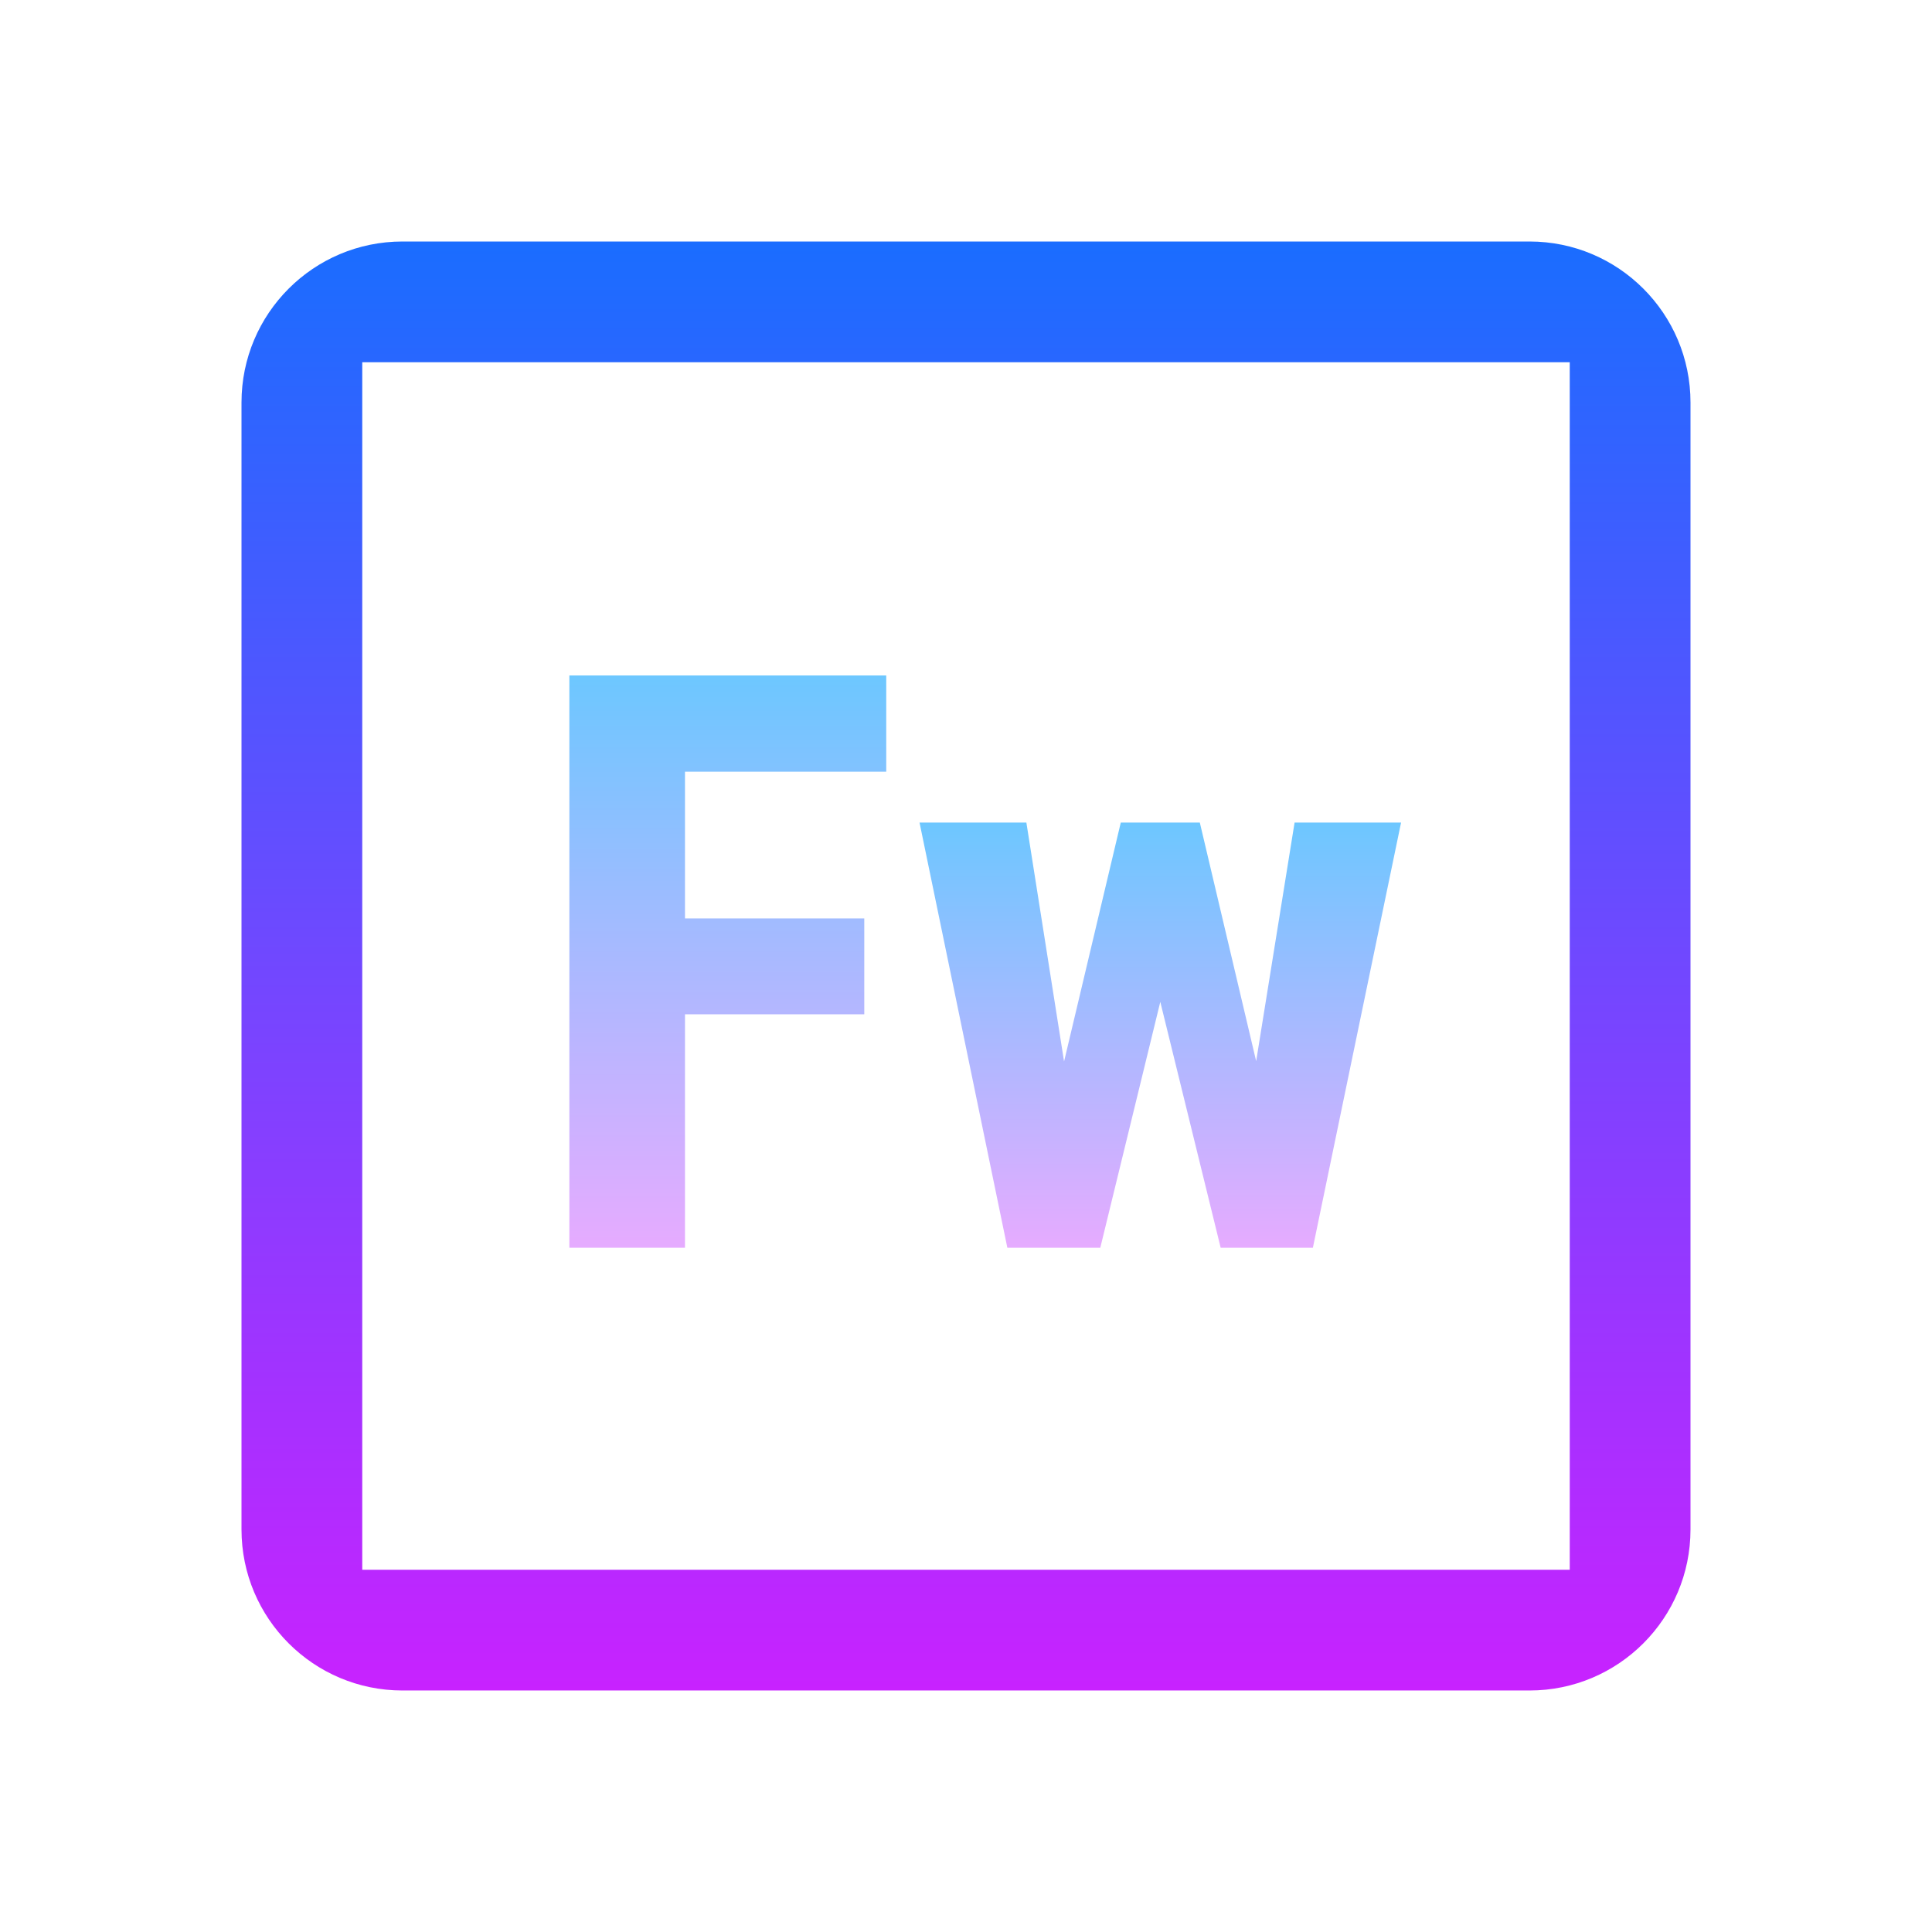 <?xml version="1.0" encoding="utf-8"?>
<!-- Generator: Adobe Illustrator 17.1.0, SVG Export Plug-In . SVG Version: 6.00 Build 0)  -->
<!DOCTYPE svg PUBLIC "-//W3C//DTD SVG 1.1//EN" "http://www.w3.org/Graphics/SVG/1.1/DTD/svg11.dtd">
<svg version="1.1" id="Layer_1" xmlns:x="http://ns.adobe.com/Extensibility/1.0/" xmlns:i="http://ns.adobe.com/AdobeIllustrator/10.0/" xmlns:graph="http://ns.adobe.com/Graphs/1.0/"
	 xmlns="http://www.w3.org/2000/svg" xmlns:xlink="http://www.w3.org/1999/xlink" x="0px" y="0px" viewBox="0 0 528 528"
	 enable-background="new 0 0 528 528" xml:space="preserve">
<linearGradient id="SVGID_1_" gradientUnits="userSpaceOnUse" x1="317.07" y1="224.774" x2="317.07" y2="341">
	<stop  offset="0" style="stop-color:#6DC7FF"/>
	<stop  offset="1" style="stop-color:#E6ABFF"/>
</linearGradient>
<polygon fill="url(#SVGID_1_)" points="300.7,341 317.1,273.8 333.6,341 358.8,341 382.9,224.8 353.8,224.8 343.3,290 327.9,224.8 
	306.3,224.8 290.8,290.1 280.5,224.8 251.3,224.8 275.3,341 "/>
<linearGradient id="SVGID_2_" gradientUnits="userSpaceOnUse" x1="198.863" y1="184.591" x2="198.863" y2="341">
	<stop  offset="0" style="stop-color:#6DC7FF"/>
	<stop  offset="1" style="stop-color:#E6ABFF"/>
</linearGradient>
<polygon fill="url(#SVGID_2_)" points="187.2,277.2 236.2,277.2 236.2,251 187.2,251 187.2,210.9 242.2,210.9 242.2,184.6 
	155.6,184.6 155.6,341 187.2,341 "/>
<linearGradient id="SVGID_3_" gradientUnits="userSpaceOnUse" x1="264" y1="66" x2="264" y2="462">
	<stop  offset="0" style="stop-color:#1A6DFF"/>
	<stop  offset="1" style="stop-color:#C822FF"/>
</linearGradient>
<path fill="url(#SVGID_3_)" d="M418,66H110c-24.3,0-44,19.7-44,44v308c0,24.3,19.7,44,44,44h308c24.3,0,44-19.7,44-44V110
	C462,85.7,442.3,66,418,66z M429,429H99V99h330V429z"/>
</svg>
